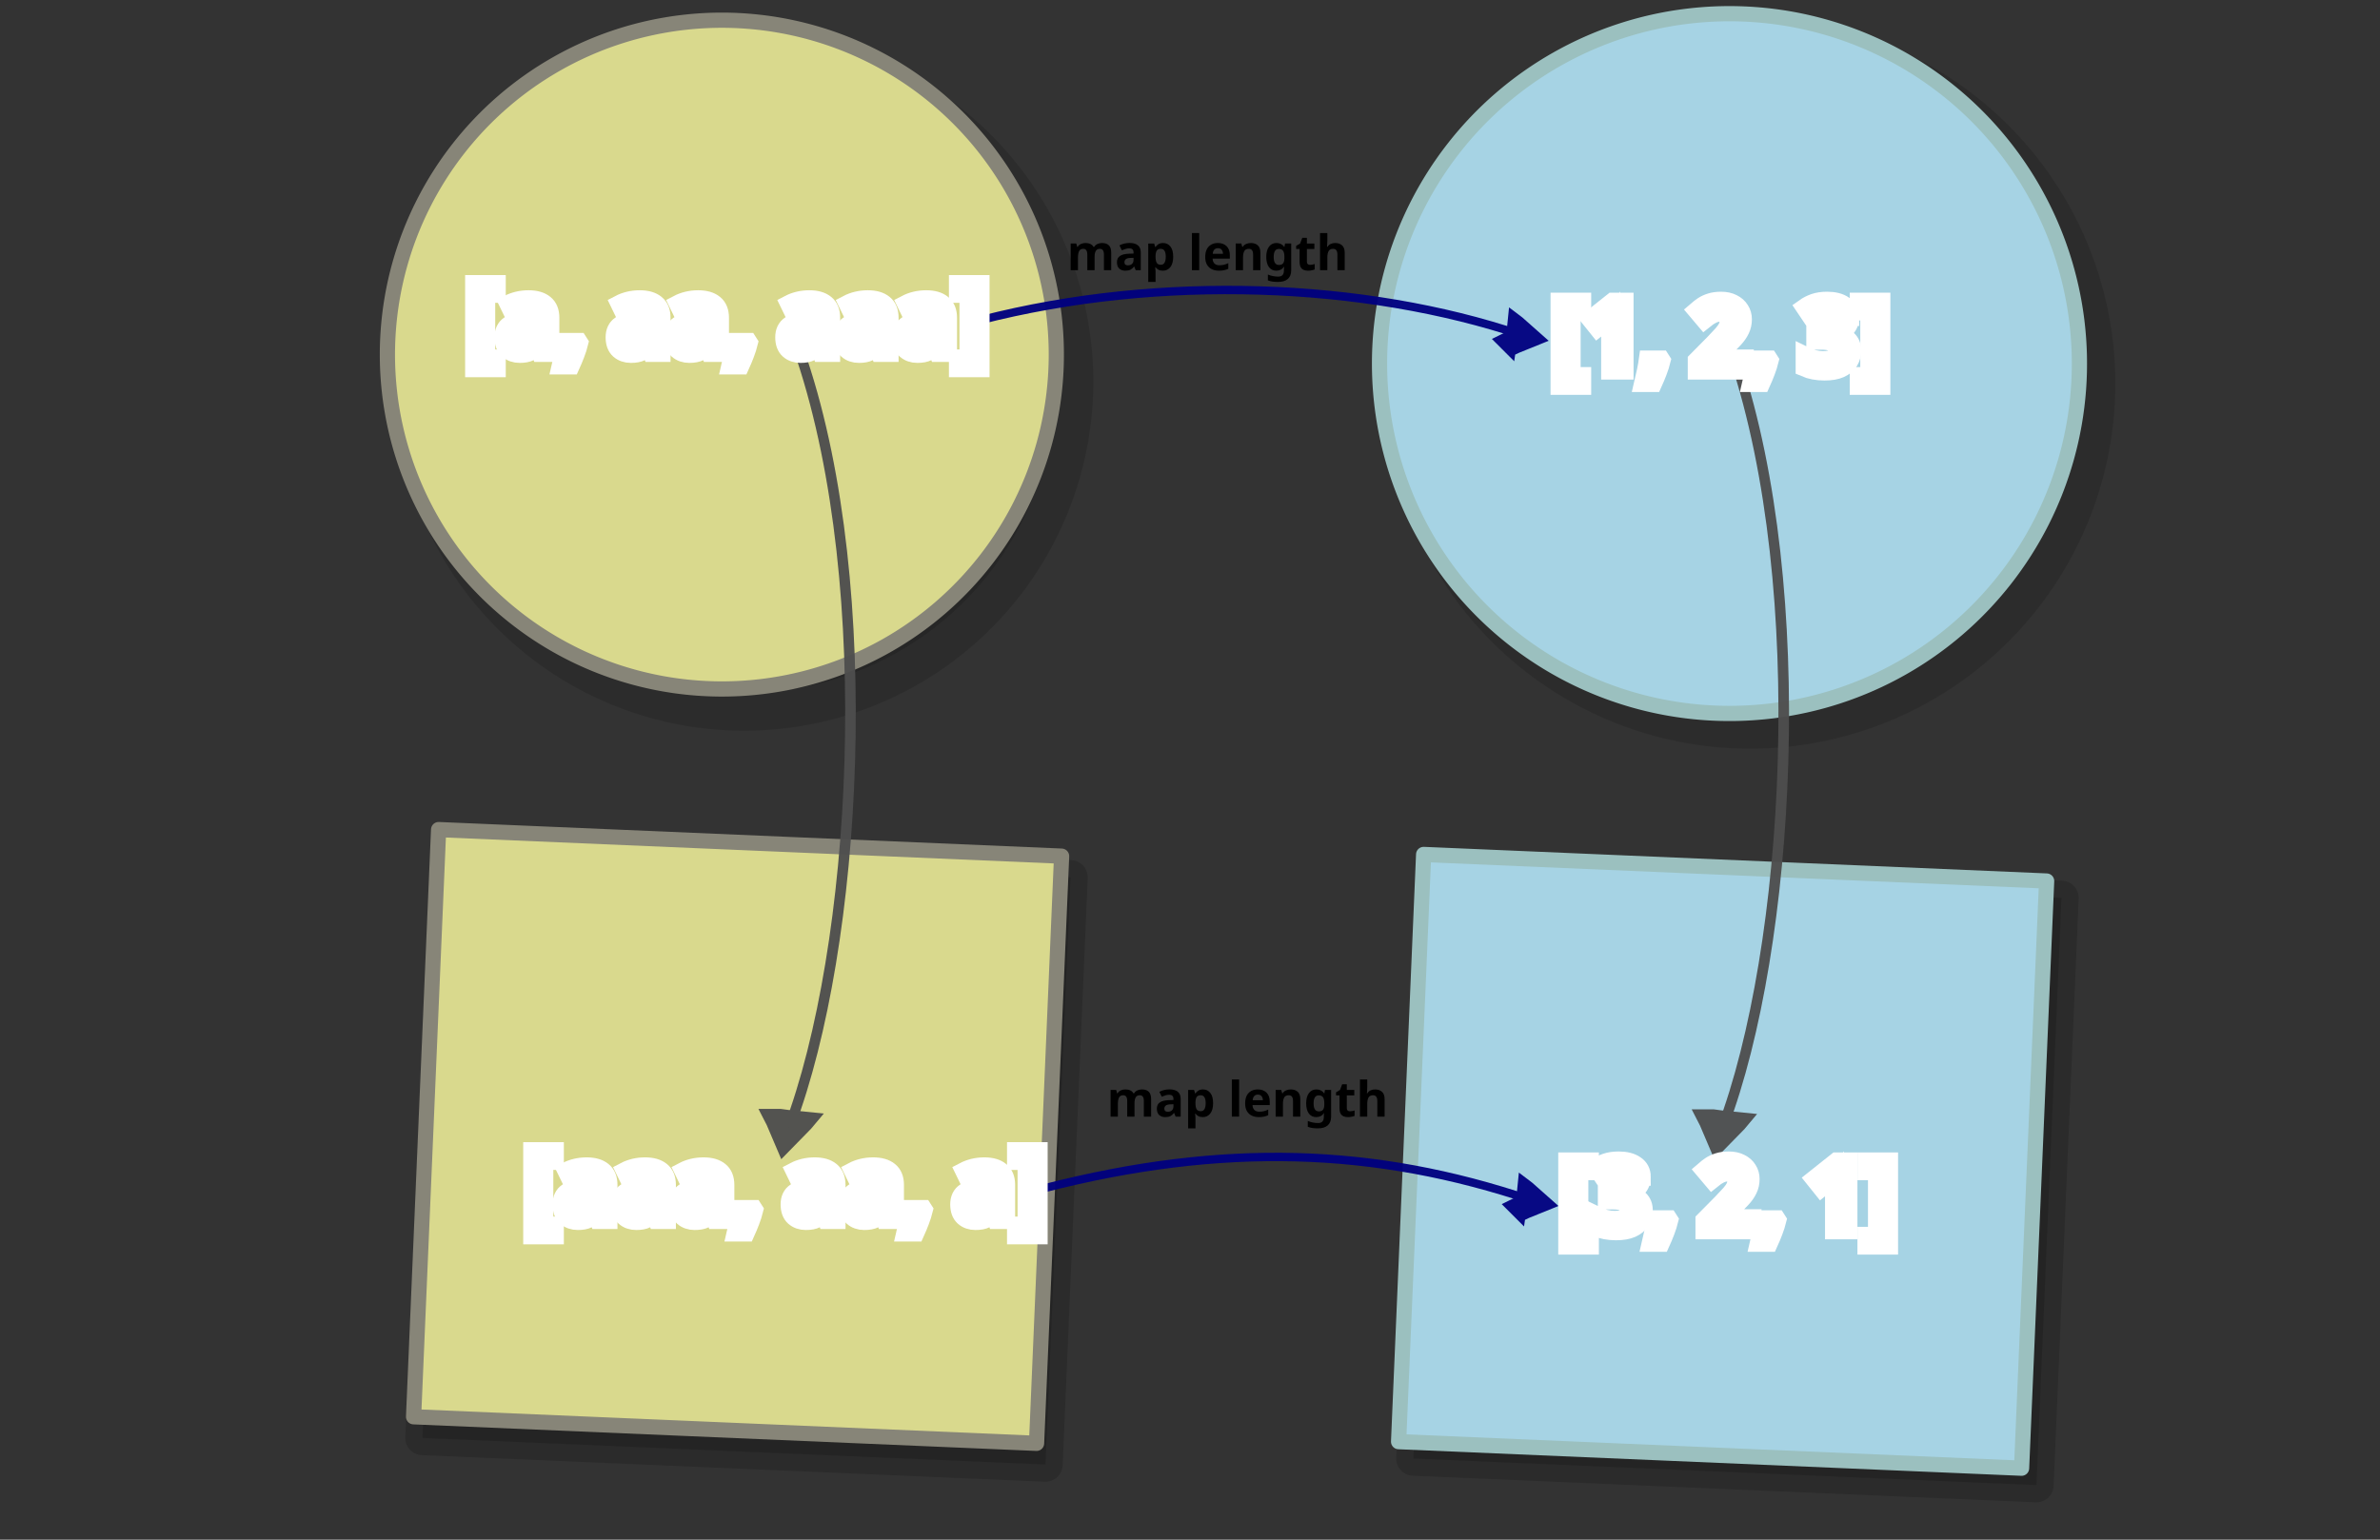 <?xml version="1.0" encoding="UTF-8" standalone="no"?>
<svg
   viewBox="0 0 1632 1056"
   version="1.1"
   id="svg15613"
   sodipodi:docname="list_reverse_internal.svg"
   inkscape:version="1.2.2 (b0a8486541, 2022-12-01)"
   width="17in"
   height="11in"
   xmlns:inkscape="http://www.inkscape.org/namespaces/inkscape"
   xmlns:sodipodi="http://sodipodi.sourceforge.net/DTD/sodipodi-0.dtd"
   xmlns="http://www.w3.org/2000/svg"
   xmlns:svg="http://www.w3.org/2000/svg"
   xmlns:rdf="http://www.w3.org/1999/02/22-rdf-syntax-ns#"
   xmlns:cc="http://creativecommons.org/ns#"
   xmlns:dc="http://purl.org/dc/elements/1.1/">
  <rect x="0" y="0" width="1632" height="1056" fill="#333333" stroke="none"/>
  <defs
     id="defs15617" />
  <sodipodi:namedview
     pagecolor="#ffffff"
     bordercolor="#666666"
     borderopacity="1"
     objecttolerance="10"
     gridtolerance="10"
     guidetolerance="10"
     inkscape:pageopacity="0"
     inkscape:pageshadow="2"
     inkscape:window-width="1080"
     inkscape:window-height="1853"
     id="namedview15615"
     showgrid="false"
     inkscape:zoom="0.25"
     inkscape:cx="778"
     inkscape:cy="1726"
     inkscape:window-x="0"
     inkscape:window-y="0"
     inkscape:window-maximized="1"
     inkscape:current-layer="layer1"
     inkscape:pagecheckerboard="0"
     showguides="false"
     units="in"
     inkscape:document-units="in"
     inkscape:showpageshadow="2"
     inkscape:deskcolor="#d1d1d1" />
  <g
     inkscape:groupmode="layer"
     id="layer1"
     inkscape:label="Layer 1"
     style="display:inline">
    <g
       id="g42748"
       transform="matrix(4.329,0,0,4.329,-528.413,203.986)" />
    <g
       id="g42748-8"
       transform="matrix(4.329,0,0,4.329,493.611,217.466)" />
    <g
       id="g42748-4"
       transform="matrix(3.677,0,0,3.677,-8.755,-174.771)" />
    <g
       id="g42748-8-6"
       transform="matrix(3.677,0,0,3.677,859.406,-163.321)" />
    <g
       id="g13812"
       transform="translate(-4.227,15.133)">
      <rect
         style="opacity:0.162;fill:#000000;fill-opacity:1;stroke:#000000;stroke-width:23.588;stroke-linecap:round;stroke-linejoin:round;stroke-dasharray:none;stroke-opacity:1"
         id="rect1814-6-6"
         width="427.577"
         height="403.094"
         x="1014.531"
         y="539.751"
         transform="rotate(2.442)" />
      <rect
         style="fill:#a6d3e4;fill-opacity:1;stroke:#9bc0bf;stroke-width:10.432;stroke-linecap:round;stroke-linejoin:round;stroke-dasharray:none;stroke-opacity:1"
         id="rect1814-2"
         width="427.577"
         height="403.094"
         x="1003.875"
         y="528.615"
         transform="rotate(2.442)" />
    </g>
    <g
       id="g13800"
       transform="translate(-7.828,6.484)">
      <rect
         style="opacity:0.162;fill:#000000;fill-opacity:1;stroke:#000000;stroke-width:23.588;stroke-linecap:round;stroke-linejoin:round;stroke-dasharray:none;stroke-opacity:1"
         id="rect1814-6"
         width="427.577"
         height="403.094"
         x="339.002"
         y="563.087"
         transform="rotate(2.442)" />
      <rect
         style="fill:#d9d98d;fill-opacity:1;stroke:#878578;stroke-width:10.432;stroke-linecap:round;stroke-linejoin:round;stroke-dasharray:none;stroke-opacity:1"
         id="rect1814"
         width="427.577"
         height="403.094"
         x="332.282"
         y="548.841"
         transform="rotate(2.442)" />
    </g>
    <g
       id="g13804">
      <path
         id="circle268-7-0-7-1"
         d="M 642.654,94.407 A 213.376,213.376 0 0 1 677.688,394.126 213.376,213.376 0 0 1 377.969,429.16 213.376,213.376 0 0 1 342.935,129.441 213.376,213.376 0 0 1 642.654,94.407 Z"
         style="opacity:0.13;stroke:#000000;stroke-width:52.043;stroke-miterlimit:10"
         inkscape:connector-curvature="0" />
      <path
         id="circle2836-7-0-6-5"
         d="M 694.659,130.369 A 229.34,229.34 0 0 1 607.827,442.865 229.34,229.34 0 0 1 295.331,356.032 229.34,229.34 0 0 1 382.164,43.537 229.34,229.34 0 0 1 694.659,130.369 Z"
         style="fill:#d9d98d;stroke:#878578;stroke-width:10.432;stroke-miterlimit:10;stroke-dasharray:none"
         inkscape:connector-curvature="0" />
    </g>
    <g
       id="g13808"
       transform="translate(0.828,11.531)">
      <path
         id="circle268-6-9-7-2"
         d="m 1337.689,76.357 a 223.261,223.261 0 0 1 36.657,313.603 223.261,223.261 0 0 1 -313.603,36.657 223.261,223.261 0 0 1 -36.657,-313.603 223.261,223.261 0 0 1 313.603,-36.657 z"
         style="opacity:0.13;stroke:#000000;stroke-width:54.454;stroke-miterlimit:10"
         inkscape:connector-curvature="0" />
      <path
         id="circle2818-6-2-7"
         d="M 1394.017,119.771 A 239.964,239.964 0 0 1 1303.162,446.743 239.964,239.964 0 0 1 976.19,355.888 239.964,239.964 0 0 1 1067.045,28.916 239.964,239.964 0 0 1 1394.017,119.771 Z"
         style="fill:#a6d3e4;fill-opacity:1;stroke:#9bc0bf;stroke-width:10.432;stroke-miterlimit:10;stroke-dasharray:none;stroke-opacity:1"
         inkscape:connector-curvature="0" />
    </g>
  </g>
  <g
     inkscape:groupmode="layer"
     id="layer3"
     inkscape:label="Layer 3"
     style="display:inline" />
  <g
     inkscape:groupmode="layer"
     id="layer2"
     inkscape:label="Layer 2"
     style="display:inline"
     transform="translate(23.031,7.68)">
    <g
       inkscape:transform-center-y="-42.767781"
       inkscape:transform-center-x="9.4002352"
       transform="matrix(0.32,-0.002,-0.025,0.761,940.686,61.067)"
       id="g1482-7-0-1-0-3-9-30-8-72"
       style="display:inline;opacity:0.954;fill:none;fill-opacity:1;stroke:#000080;stroke-width:11.105;stroke-miterlimit:10;stroke-dasharray:none;stroke-opacity:1">
      <path
         d="m 243.477,219.392 c 10.632,-2.261 21.733,-4.287 33.136,-6.197 -9.539,-3.52 -19.61,-6.898 -30.216,-10.136 -0.98,5.705 -1.192,10.18 -2.919,16.333 z"
         id="path1478-7-9-0-19-0-7-30-5-2"
         inkscape:connector-curvature="0"
         style="fill:none;fill-opacity:1;stroke:#000080;stroke-width:24.45;stroke-miterlimit:10;stroke-dasharray:none;stroke-opacity:1" />
      <path
         sodipodi:nodetypes="cc"
         d="m -894.918,195.838 c 381.871,-40.553 821.238,-31.964 1159.519,16.32"
         id="path1480-1-3-1-5-7-5-92-0-61"
         inkscape:connector-curvature="0"
         style="fill:none;fill-opacity:1;stroke:#000080;stroke-width:7.581;stroke-miterlimit:10;stroke-dasharray:none;stroke-opacity:1;paint-order:markers fill stroke" />
    </g>
    <g
       inkscape:transform-center-y="-42.767777"
       inkscape:transform-center-x="9.4002107"
       transform="matrix(0.32,-0.002,-0.025,0.761,947.423,654.477)"
       id="g1482-7-0-1-0-3-9-30-8-72-0"
       style="display:inline;opacity:0.954;fill:none;fill-opacity:1;stroke:#000080;stroke-width:11.105;stroke-miterlimit:10;stroke-dasharray:none;stroke-opacity:1">
      <path
         d="m 243.477,219.392 c 10.632,-2.261 21.733,-4.287 33.136,-6.197 -9.539,-3.52 -19.61,-6.898 -30.216,-10.136 -0.98,5.705 -1.192,10.18 -2.919,16.333 z"
         id="path1478-7-9-0-19-0-7-30-5-2-62"
         inkscape:connector-curvature="0"
         style="fill:none;fill-opacity:1;stroke:#000080;stroke-width:24.45;stroke-miterlimit:10;stroke-dasharray:none;stroke-opacity:1" />
      <path
         sodipodi:nodetypes="cc"
         d="m -780.807,198.903 c 381.871,-40.553 707.126,-35.028 1045.408,13.255"
         id="path1480-1-3-1-5-7-5-92-0-61-6"
         inkscape:connector-curvature="0"
         style="fill:none;fill-opacity:1;stroke:#000080;stroke-width:7.581;stroke-miterlimit:10;stroke-dasharray:none;stroke-opacity:1;paint-order:markers fill stroke" />
    </g>
    <g
       inkscape:transform-center-y="-10.659208"
       inkscape:transform-center-x="-52.427038"
       transform="matrix(-0.002,0.371,-0.957,-0.035,721.632,674.777)"
       id="g1482-7-0-1-0-3-9-30-8-72-5"
       style="display:inline;opacity:0.954;fill:none;fill-opacity:1;stroke:#4d4d4d;stroke-width:11.105;stroke-miterlimit:10;stroke-dasharray:none;stroke-opacity:1">
      <path
         d="m 243.477,219.392 c 10.632,-2.261 21.733,-4.287 33.136,-6.197 -9.539,-3.52 -19.61,-6.898 -30.216,-10.136 -0.98,5.705 -1.192,10.18 -2.919,16.333 z"
         id="path1478-7-9-0-19-0-7-30-5-2-6"
         inkscape:connector-curvature="0"
         style="fill:none;fill-opacity:1;stroke:#4d4d4d;stroke-width:24.45;stroke-miterlimit:10;stroke-dasharray:none;stroke-opacity:1" />
      <path
         sodipodi:nodetypes="cc"
         d="m -1155.408,205.857 c 418.678,-55.437 1081.727,-41.983 1420.009,6.301"
         id="path1480-1-3-1-5-7-5-92-0-61-3"
         inkscape:connector-curvature="0"
         style="fill:none;fill-opacity:1;stroke:#4d4d4d;stroke-width:7.581;stroke-miterlimit:10;stroke-dasharray:none;stroke-opacity:1;paint-order:markers fill stroke" />
    </g>
    <g
       inkscape:transform-center-y="-10.659204"
       inkscape:transform-center-x="-52.42704"
       transform="matrix(-0.002,0.371,-0.957,-0.035,1361.579,675.098)"
       id="g1482-7-0-1-0-3-9-30-8-72-5-9"
       style="display:inline;opacity:0.954;fill:none;fill-opacity:1;stroke:#4d4d4d;stroke-width:11.105;stroke-miterlimit:10;stroke-dasharray:none;stroke-opacity:1">
      <path
         d="m 243.477,219.392 c 10.632,-2.261 21.733,-4.287 33.136,-6.197 -9.539,-3.52 -19.61,-6.898 -30.216,-10.136 -0.98,5.705 -1.192,10.18 -2.919,16.333 z"
         id="path1478-7-9-0-19-0-7-30-5-2-6-1"
         inkscape:connector-curvature="0"
         style="fill:none;fill-opacity:1;stroke:#4d4d4d;stroke-width:24.45;stroke-miterlimit:10;stroke-dasharray:none;stroke-opacity:1" />
      <path
         sodipodi:nodetypes="cc"
         d="m -1155.408,205.857 c 418.678,-55.437 1081.727,-41.983 1420.009,6.301"
         id="path1480-1-3-1-5-7-5-92-0-61-3-2"
         inkscape:connector-curvature="0"
         style="fill:none;fill-opacity:1;stroke:#4d4d4d;stroke-width:7.581;stroke-miterlimit:10;stroke-dasharray:none;stroke-opacity:1;paint-order:markers fill stroke" />
    </g>
    <g
       aria-label="[1, 2, 3]"
       id="text6589"
       style="font-weight:bold;font-size:69.621px;line-height:1.25;font-family:Sans;-inkscape-font-specification:'Sans Bold';word-spacing:0px;stroke:#ffffff;stroke-width:12.805;stroke-dasharray:none;stroke-opacity:1;paint-order:stroke fill markers"
       transform="matrix(0.953,0,0,0.953,173.979,1075.84)">
      <path
         d="m 931.782,-859.201 h -16.431 v -60.71 h 16.431 v 7.171 h -7.589 v 46.368 h 7.589 z"
         id="path6719"
         style="stroke:#ffffff;stroke-width:12.805;stroke-dasharray:none;stroke-opacity:1;paint-order:stroke fill markers" />
      <path
         d="m 962.276,-870.201 h -10.513 v -28.754 q 0,-1.81 0.07,-4.734 0.139,-2.924 0.209,-5.152 -0.348,0.418 -1.532,1.532 -1.114,1.044 -2.089,1.88 l -5.709,4.595 -5.082,-6.336 16.013,-12.741 h 8.633 z"
         id="path6721"
         style="stroke:#ffffff;stroke-width:12.805;stroke-dasharray:none;stroke-opacity:1;paint-order:stroke fill markers" />
      <path
         d="m 988.941,-877.511 q -0.905,3.69 -2.576,8.076 -1.671,4.386 -3.411,8.215 h -7.449 q 0.975,-4.108 1.949,-8.772 0.975,-4.665 1.462,-8.285 h 9.538 z"
         id="path6723"
         style="stroke:#ffffff;stroke-width:12.805;stroke-dasharray:none;stroke-opacity:1;paint-order:stroke fill markers" />
      <path
         d="m 1048.815,-870.201 h -34.741 v -7.31 l 12.462,-12.601 q 3.76,-3.899 6.057,-6.475 2.297,-2.646 3.342,-4.734 1.044,-2.158 1.044,-4.595 0,-2.994 -1.671,-4.456 -1.601,-1.462 -4.386,-1.462 -2.854,0 -5.57,1.323 -2.715,1.323 -5.709,3.76 l -5.709,-6.753 q 2.158,-1.88 4.525,-3.481 2.437,-1.601 5.57,-2.576 3.203,-1.044 7.658,-1.044 4.873,0 8.355,1.81 3.551,1.741 5.431,4.804 1.949,2.994 1.949,6.823 0,4.108 -1.671,7.519 -1.601,3.411 -4.734,6.753 -3.063,3.342 -7.449,7.38 l -6.405,5.987 v 0.487 h 21.652 z"
         id="path6725"
         style="stroke:#ffffff;stroke-width:12.805;stroke-dasharray:none;stroke-opacity:1;paint-order:stroke fill markers" />
      <path
         d="m 1066.708,-877.511 q -0.905,3.69 -2.576,8.076 -1.671,4.386 -3.411,8.215 h -7.449 q 0.975,-4.108 1.949,-8.772 0.975,-4.665 1.462,-8.285 h 9.538 z"
         id="path6727"
         style="stroke:#ffffff;stroke-width:12.805;stroke-dasharray:none;stroke-opacity:1;paint-order:stroke fill markers" />
      <path
         d="m 1124.633,-908.771 q 0,5.152 -3.133,8.215 -3.063,3.063 -7.589,4.177 v 0.209 q 5.987,0.696 9.051,3.62 3.133,2.924 3.133,7.867 0,4.317 -2.158,7.798 -2.089,3.411 -6.544,5.43 -4.386,1.949 -11.348,1.949 -8.076,0 -14.342,-2.715 v -8.912 q 3.203,1.601 6.684,2.437 3.551,0.835 6.544,0.835 5.639,0 7.867,-1.949 2.297,-1.949 2.297,-5.5 0,-2.089 -1.044,-3.481 -1.044,-1.462 -3.69,-2.158 -2.576,-0.766 -7.241,-0.766 h -3.76 v -8.076 h 3.829 q 4.595,0 6.962,-0.835 2.437,-0.905 3.272,-2.367 0.905,-1.532 0.905,-3.481 0,-2.646 -1.671,-4.108 -1.601,-1.532 -5.431,-1.532 -3.551,0 -6.196,1.253 -2.576,1.184 -4.386,2.367 l -4.873,-7.241 q 2.924,-2.089 6.823,-3.481 3.968,-1.392 9.399,-1.392 7.658,0 12.114,3.133 4.525,3.063 4.525,8.703 z"
         id="path6729"
         style="stroke:#ffffff;stroke-width:12.805;stroke-dasharray:none;stroke-opacity:1;paint-order:stroke fill markers" />
      <path
         d="m 1130.62,-866.372 h 7.589 v -46.368 h -7.589 v -7.171 h 16.431 v 60.71 h -16.431 z"
         id="path6731"
         style="stroke:#ffffff;stroke-width:12.805;stroke-dasharray:none;stroke-opacity:1;paint-order:stroke fill markers" />
    </g>
    <g
       aria-label="[a, aa, aaa]"
       id="text6589-3"
       style="font-weight:bold;font-size:69.621px;line-height:1.25;font-family:Sans;-inkscape-font-specification:'Sans Bold';word-spacing:0px;display:inline;stroke:#ffffff;stroke-width:12.805;stroke-dasharray:none;stroke-opacity:1;paint-order:stroke fill markers"
       transform="matrix(0.953,0,0,0.953,77.731,1022.879)">
      <path
         d="m 251.771,-816.31 h -16.431 v -60.71 h 16.431 v 7.171 h -7.589 v 46.368 h 7.589 z"
         id="path6734"
         style="stroke:#ffffff;stroke-width:12.805;stroke-dasharray:none;stroke-opacity:1;paint-order:stroke fill markers" />
      <path
         d="m 274.537,-866.089 q 7.658,0 11.696,3.342 4.108,3.272 4.108,10.095 v 25.342 h -7.241 l -2.019,-5.152 h -0.278 q -2.437,3.063 -5.152,4.456 -2.715,1.392 -7.449,1.392 -5.082,0 -8.424,-2.924 -3.342,-2.994 -3.342,-9.12 0,-6.057 4.247,-8.912 4.247,-2.924 12.741,-3.203 l 6.614,-0.209 v -1.671 q 0,-2.994 -1.601,-4.386 -1.532,-1.392 -4.317,-1.392 -2.785,0 -5.43,0.835 -2.646,0.766 -5.291,1.949 l -3.411,-7.032 q 3.063,-1.601 6.753,-2.506 3.76,-0.905 7.798,-0.905 z m 1.462,21.304 q -5.013,0.139 -6.962,1.81 -1.949,1.671 -1.949,4.386 0,2.367 1.392,3.411 1.392,0.975 3.62,0.975 3.342,0 5.639,-1.949 2.297,-2.019 2.297,-5.639 v -3.133 z"
         id="path6736"
         style="stroke:#ffffff;stroke-width:12.805;stroke-dasharray:none;stroke-opacity:1;paint-order:stroke fill markers" />
      <path
         d="m 311.158,-834.621 q -0.905,3.69 -2.576,8.076 -1.671,4.386 -3.411,8.215 h -7.449 q 0.975,-4.108 1.949,-8.772 0.975,-4.665 1.462,-8.285 h 9.538 z"
         id="path6738"
         style="stroke:#ffffff;stroke-width:12.805;stroke-dasharray:none;stroke-opacity:1;paint-order:stroke fill markers" />
      <path
         d="m 354.532,-866.089 q 7.658,0 11.696,3.342 4.108,3.272 4.108,10.095 v 25.342 h -7.241 l -2.019,-5.152 h -0.278 q -2.437,3.063 -5.152,4.456 -2.715,1.392 -7.449,1.392 -5.082,0 -8.424,-2.924 -3.342,-2.994 -3.342,-9.12 0,-6.057 4.247,-8.912 4.247,-2.924 12.741,-3.203 l 6.614,-0.209 v -1.671 q 0,-2.994 -1.601,-4.386 -1.532,-1.392 -4.317,-1.392 -2.785,0 -5.43,0.835 -2.646,0.766 -5.291,1.949 l -3.411,-7.032 q 3.063,-1.601 6.753,-2.506 3.76,-0.905 7.798,-0.905 z m 1.462,21.304 q -5.013,0.139 -6.962,1.81 -1.949,1.671 -1.949,4.386 0,2.367 1.392,3.411 1.392,0.975 3.62,0.975 3.342,0 5.639,-1.949 2.298,-2.019 2.298,-5.639 v -3.133 z"
         id="path6740"
         style="stroke:#ffffff;stroke-width:12.805;stroke-dasharray:none;stroke-opacity:1;paint-order:stroke fill markers" />
      <path
         d="m 396.583,-866.089 q 7.658,0 11.696,3.342 4.108,3.272 4.108,10.095 v 25.342 h -7.241 l -2.019,-5.152 h -0.278 q -2.437,3.063 -5.152,4.456 -2.715,1.392 -7.449,1.392 -5.082,0 -8.424,-2.924 -3.342,-2.994 -3.342,-9.12 0,-6.057 4.247,-8.912 4.247,-2.924 12.741,-3.203 l 6.614,-0.209 v -1.671 q 0,-2.994 -1.601,-4.386 -1.532,-1.392 -4.317,-1.392 -2.785,0 -5.43,0.835 -2.646,0.766 -5.291,1.949 l -3.411,-7.032 q 3.063,-1.601 6.753,-2.506 3.76,-0.905 7.798,-0.905 z m 1.462,21.304 q -5.013,0.139 -6.962,1.81 -1.949,1.671 -1.949,4.386 0,2.367 1.392,3.411 1.392,0.975 3.62,0.975 3.342,0 5.639,-1.949 2.298,-2.019 2.298,-5.639 v -3.133 z"
         id="path6742"
         style="stroke:#ffffff;stroke-width:12.805;stroke-dasharray:none;stroke-opacity:1;paint-order:stroke fill markers" />
      <path
         d="m 433.204,-834.621 q -0.905,3.69 -2.576,8.076 -1.671,4.386 -3.411,8.215 H 419.767 q 0.975,-4.108 1.949,-8.772 0.975,-4.665 1.462,-8.285 h 9.538 z"
         id="path6744"
         style="stroke:#ffffff;stroke-width:12.805;stroke-dasharray:none;stroke-opacity:1;paint-order:stroke fill markers" />
      <path
         d="m 476.578,-866.089 q 7.658,0 11.696,3.342 4.108,3.272 4.108,10.095 v 25.342 h -7.241 l -2.019,-5.152 h -0.278 q -2.437,3.063 -5.152,4.456 -2.715,1.392 -7.449,1.392 -5.082,0 -8.424,-2.924 -3.342,-2.994 -3.342,-9.12 0,-6.057 4.247,-8.912 4.247,-2.924 12.741,-3.203 l 6.614,-0.209 v -1.671 q 0,-2.994 -1.601,-4.386 -1.532,-1.392 -4.317,-1.392 -2.785,0 -5.43,0.835 -2.646,0.766 -5.291,1.949 l -3.411,-7.032 q 3.063,-1.601 6.753,-2.506 3.76,-0.905 7.798,-0.905 z m 1.462,21.304 q -5.013,0.139 -6.962,1.81 -1.949,1.671 -1.949,4.386 0,2.367 1.392,3.411 1.392,0.975 3.62,0.975 3.342,0 5.639,-1.949 2.297,-2.019 2.297,-5.639 v -3.133 z"
         id="path6746"
         style="stroke:#ffffff;stroke-width:12.805;stroke-dasharray:none;stroke-opacity:1;paint-order:stroke fill markers" />
      <path
         d="m 518.629,-866.089 q 7.658,0 11.696,3.342 4.108,3.272 4.108,10.095 v 25.342 h -7.241 l -2.019,-5.152 h -0.278 q -2.437,3.063 -5.152,4.456 -2.715,1.392 -7.449,1.392 -5.082,0 -8.424,-2.924 -3.342,-2.994 -3.342,-9.12 0,-6.057 4.247,-8.912 4.247,-2.924 12.741,-3.203 l 6.614,-0.209 v -1.671 q 0,-2.994 -1.601,-4.386 -1.532,-1.392 -4.317,-1.392 -2.785,0 -5.43,0.835 -2.646,0.766 -5.291,1.949 l -3.411,-7.032 q 3.063,-1.601 6.753,-2.506 3.76,-0.905 7.798,-0.905 z m 1.462,21.304 q -5.013,0.139 -6.962,1.81 -1.949,1.671 -1.949,4.386 0,2.367 1.392,3.411 1.392,0.975 3.62,0.975 3.342,0 5.639,-1.949 2.297,-2.019 2.297,-5.639 v -3.133 z"
         id="path6748"
         style="stroke:#ffffff;stroke-width:12.805;stroke-dasharray:none;stroke-opacity:1;paint-order:stroke fill markers" />
      <path
         d="m 560.681,-866.089 q 7.658,0 11.696,3.342 4.108,3.272 4.108,10.095 v 25.342 h -7.241 l -2.019,-5.152 h -0.278 q -2.437,3.063 -5.152,4.456 -2.715,1.392 -7.449,1.392 -5.082,0 -8.424,-2.924 -3.342,-2.994 -3.342,-9.12 0,-6.057 4.247,-8.912 4.247,-2.924 12.741,-3.203 l 6.614,-0.209 v -1.671 q 0,-2.994 -1.601,-4.386 -1.532,-1.392 -4.317,-1.392 -2.785,0 -5.43,0.835 -2.646,0.766 -5.291,1.949 l -3.411,-7.032 q 3.063,-1.601 6.753,-2.506 3.76,-0.905 7.798,-0.905 z m 1.462,21.304 q -5.013,0.139 -6.962,1.81 -1.949,1.671 -1.949,4.386 0,2.367 1.392,3.411 1.392,0.975 3.62,0.975 3.342,0 5.639,-1.949 2.297,-2.019 2.297,-5.639 v -3.133 z"
         id="path6750"
         style="stroke:#ffffff;stroke-width:12.805;stroke-dasharray:none;stroke-opacity:1;paint-order:stroke fill markers" />
      <path
         d="m 583.447,-823.481 h 7.589 v -46.368 h -7.589 v -7.171 h 16.431 v 60.71 h -16.431 z"
         id="path6752"
         style="stroke:#ffffff;stroke-width:12.805;stroke-dasharray:none;stroke-opacity:1;paint-order:stroke fill markers" />
    </g>
    <g
       aria-label="map length"
       id="text11412-6"
       style="font-weight:bold;font-size:64px;line-height:1.25;font-family:Sans;-inkscape-font-specification:'Sans Bold';text-align:end;word-spacing:0px;text-anchor:end;display:inline"
       transform="matrix(0.524,0,0,0.524,362.054,383.678)">
      <path
         d="m 707.24,-428.79 q 5.952,0 8.96,3.072 3.072,3.008 3.072,9.728 v 22.784 h -9.536 v -20.416 q 0,-7.552 -5.248,-7.552 -3.776,0 -5.376,2.688 -1.6,2.688 -1.6,7.744 v 17.536 h -9.536 v -20.416 q 0,-7.552 -5.248,-7.552 -3.968,0 -5.504,3.008 -1.472,2.944 -1.472,8.512 v 16.448 h -9.536 v -34.944 h 7.296 l 1.28,4.48 h 0.512 q 1.6,-2.688 4.352,-3.904 2.816,-1.216 5.824,-1.216 3.84,0 6.528,1.28 2.688,1.216 4.096,3.84 h 0.832 q 1.6,-2.688 4.416,-3.904 2.88,-1.216 5.888,-1.216 z"
         id="path11460" />
      <path
         d="m 743.401,-428.854 q 7.04,0 10.752,3.072 3.776,3.008 3.776,9.28 v 23.296 h -6.656 l -1.856,-4.736 h -0.256 q -2.24,2.816 -4.736,4.096 -2.496,1.28 -6.848,1.28 -4.672,0 -7.744,-2.688 -3.072,-2.752 -3.072,-8.384 0,-5.568 3.904,-8.192 3.904,-2.688 11.712,-2.944 l 6.08,-0.192 v -1.536 q 0,-2.752 -1.472,-4.032 -1.408,-1.28 -3.968,-1.28 -2.56,0 -4.992,0.768 -2.432,0.704 -4.864,1.792 l -3.136,-6.464 q 2.816,-1.472 6.208,-2.304 3.456,-0.832 7.168,-0.832 z m 1.344,19.584 q -4.608,0.128 -6.4,1.664 -1.792,1.536 -1.792,4.032 0,2.176 1.28,3.136 1.28,0.896 3.328,0.896 3.072,0 5.184,-1.792 2.112,-1.856 2.112,-5.184 v -2.88 z"
         id="path11462" />
      <path
         d="m 787.177,-428.79 q 5.888,0 9.536,4.608 3.648,4.544 3.648,13.44 0,8.896 -3.776,13.568 -3.776,4.608 -9.664,4.608 -3.776,0 -6.016,-1.344 -2.24,-1.408 -3.648,-3.136 h -0.512 q 0.512,2.688 0.512,5.12 v 14.08 h -9.536 v -50.304 h 7.744 l 1.344,4.544 h 0.448 q 1.408,-2.112 3.776,-3.648 2.368,-1.536 6.144,-1.536 z m -3.072,7.616 q -3.712,0 -5.248,2.304 -1.472,2.304 -1.6,7.04 v 1.024 q 0,5.056 1.472,7.808 1.536,2.688 5.504,2.688 3.264,0 4.8,-2.688 1.6,-2.752 1.6,-7.872 0,-10.304 -6.528,-10.304 z"
         id="path11464" />
      <path
         d="m 834.408,-393.206 h -9.536 v -48.64 h 9.536 z"
         id="path11466" />
      <path
         d="m 858.793,-428.79 q 7.232,0 11.456,4.16 4.224,4.096 4.224,11.712 v 4.608 h -22.528 q 0.128,4.032 2.368,6.336 2.304,2.304 6.336,2.304 3.392,0 6.144,-0.64 2.752,-0.704 5.696,-2.112 v 7.36 q -2.56,1.28 -5.44,1.856 -2.816,0.64 -6.848,0.64 -5.248,0 -9.28,-1.92 -4.032,-1.984 -6.336,-5.952 -2.304,-3.968 -2.304,-9.984 0,-6.144 2.048,-10.176 2.112,-4.096 5.824,-6.144 3.712,-2.048 8.64,-2.048 z m 0.064,6.784 q -2.752,0 -4.608,1.792 -1.792,1.792 -2.112,5.568 h 13.376 q -0.064,-3.2 -1.664,-5.248 -1.6,-2.112 -4.992,-2.112 z"
         id="path11468" />
      <path
         d="m 902.056,-428.79 q 5.632,0 9.024,3.072 3.392,3.008 3.392,9.728 v 22.784 h -9.536 v -20.416 q 0,-3.776 -1.344,-5.632 -1.344,-1.92 -4.288,-1.92 -4.352,0 -5.952,3.008 -1.6,2.944 -1.6,8.512 v 16.448 h -9.536 v -34.944 h 7.296 l 1.28,4.48 h 0.512 q 1.664,-2.688 4.544,-3.904 2.944,-1.216 6.208,-1.216 z"
         id="path11470" />
      <path
         d="m 935.592,-428.79 q 6.464,0 10.112,5.12 h 0.256 l 0.768,-4.48 h 8.064 v 35.008 q 0,7.488 -4.416,11.392 -4.416,3.904 -13.056,3.904 -3.712,0 -6.912,-0.448 -3.136,-0.448 -6.144,-1.6 v -7.616 q 6.464,2.688 13.632,2.688 7.36,0 7.36,-7.936 v -0.704 q 0,-1.088 0.064,-2.24 0.128,-1.152 0.192,-2.048 h -0.256 q -1.792,2.752 -4.288,3.968 -2.496,1.216 -5.632,1.216 -6.208,0 -9.728,-4.736 -3.456,-4.8 -3.456,-13.312 0,-8.576 3.584,-13.376 3.584,-4.8 9.856,-4.8 z m 3.008,7.744 q -6.72,0 -6.72,10.56 0,10.432 6.848,10.432 3.648,0 5.376,-2.048 1.792,-2.112 1.792,-7.296 v -1.152 q 0,-5.632 -1.728,-8.064 -1.728,-2.432 -5.568,-2.432 z"
         id="path11472" />
      <path
         d="m 979.496,-400.182 q 1.6,0 3.072,-0.32 1.472,-0.32 2.944,-0.768 v 7.104 q -1.536,0.64 -3.84,1.088 -2.24,0.512 -4.928,0.512 -3.136,0 -5.632,-1.024 -2.432,-1.024 -3.904,-3.52 -1.408,-2.56 -1.408,-7.04 v -16.832 h -4.544 v -4.032 l 5.248,-3.2 2.752,-7.36 h 6.08 v 7.424 h 9.792 v 7.168 h -9.792 v 16.832 q 0,1.984 1.152,3.008 1.152,0.96 3.008,0.96 z"
         id="path11474" />
      <path
         d="m 1002.088,-431.926 q 0,2.56 -0.192,4.928 -0.128,2.368 -0.256,3.328 h 0.512 q 1.664,-2.688 4.288,-3.904 2.624,-1.216 5.824,-1.216 5.696,0 9.088,3.072 3.456,3.008 3.456,9.728 v 22.784 h -9.536 v -20.416 q 0,-7.552 -5.632,-7.552 -4.288,0 -5.952,3.008 -1.6,2.944 -1.6,8.512 v 16.448 h -9.536 v -48.64 h 9.536 z"
         id="path11476" />
    </g>
    <g
       aria-label="map length"
       id="text11412-6-1"
       style="font-weight:bold;font-size:64px;line-height:1.25;font-family:Sans;-inkscape-font-specification:'Sans Bold';text-align:end;word-spacing:0px;text-anchor:end;display:inline"
       transform="matrix(0.524,0,0,0.524,389.421,964.21)">
      <path
         d="m 707.24,-428.79 q 5.952,0 8.96,3.072 3.072,3.008 3.072,9.728 v 22.784 h -9.536 v -20.416 q 0,-7.552 -5.248,-7.552 -3.776,0 -5.376,2.688 -1.6,2.688 -1.6,7.744 v 17.536 h -9.536 v -20.416 q 0,-7.552 -5.248,-7.552 -3.968,0 -5.504,3.008 -1.472,2.944 -1.472,8.512 v 16.448 h -9.536 v -34.944 h 7.296 l 1.28,4.48 h 0.512 q 1.6,-2.688 4.352,-3.904 2.816,-1.216 5.824,-1.216 3.84,0 6.528,1.28 2.688,1.216 4.096,3.84 h 0.832 q 1.6,-2.688 4.416,-3.904 2.88,-1.216 5.888,-1.216 z"
         id="path11460-8" />
      <path
         d="m 743.401,-428.854 q 7.04,0 10.752,3.072 3.776,3.008 3.776,9.28 v 23.296 h -6.656 l -1.856,-4.736 h -0.256 q -2.24,2.816 -4.736,4.096 -2.496,1.28 -6.848,1.28 -4.672,0 -7.744,-2.688 -3.072,-2.752 -3.072,-8.384 0,-5.568 3.904,-8.192 3.904,-2.688 11.712,-2.944 l 6.08,-0.192 v -1.536 q 0,-2.752 -1.472,-4.032 -1.408,-1.28 -3.968,-1.28 -2.56,0 -4.992,0.768 -2.432,0.704 -4.864,1.792 l -3.136,-6.464 q 2.816,-1.472 6.208,-2.304 3.456,-0.832 7.168,-0.832 z m 1.344,19.584 q -4.608,0.128 -6.4,1.664 -1.792,1.536 -1.792,4.032 0,2.176 1.28,3.136 1.28,0.896 3.328,0.896 3.072,0 5.184,-1.792 2.112,-1.856 2.112,-5.184 v -2.88 z"
         id="path11462-7" />
      <path
         d="m 787.177,-428.79 q 5.888,0 9.536,4.608 3.648,4.544 3.648,13.44 0,8.896 -3.776,13.568 -3.776,4.608 -9.664,4.608 -3.776,0 -6.016,-1.344 -2.24,-1.408 -3.648,-3.136 h -0.512 q 0.512,2.688 0.512,5.12 v 14.08 h -9.536 v -50.304 h 7.744 l 1.344,4.544 h 0.448 q 1.408,-2.112 3.776,-3.648 2.368,-1.536 6.144,-1.536 z m -3.072,7.616 q -3.712,0 -5.248,2.304 -1.472,2.304 -1.6,7.04 v 1.024 q 0,5.056 1.472,7.808 1.536,2.688 5.504,2.688 3.264,0 4.8,-2.688 1.6,-2.752 1.6,-7.872 0,-10.304 -6.528,-10.304 z"
         id="path11464-9" />
      <path
         d="m 834.408,-393.206 h -9.536 v -48.64 h 9.536 z"
         id="path11466-2" />
      <path
         d="m 858.793,-428.79 q 7.232,0 11.456,4.16 4.224,4.096 4.224,11.712 v 4.608 h -22.528 q 0.128,4.032 2.368,6.336 2.304,2.304 6.336,2.304 3.392,0 6.144,-0.64 2.752,-0.704 5.696,-2.112 v 7.36 q -2.56,1.28 -5.44,1.856 -2.816,0.64 -6.848,0.64 -5.248,0 -9.28,-1.92 -4.032,-1.984 -6.336,-5.952 -2.304,-3.968 -2.304,-9.984 0,-6.144 2.048,-10.176 2.112,-4.096 5.824,-6.144 3.712,-2.048 8.64,-2.048 z m 0.064,6.784 q -2.752,0 -4.608,1.792 -1.792,1.792 -2.112,5.568 h 13.376 q -0.064,-3.2 -1.664,-5.248 -1.6,-2.112 -4.992,-2.112 z"
         id="path11468-0" />
      <path
         d="m 902.056,-428.79 q 5.632,0 9.024,3.072 3.392,3.008 3.392,9.728 v 22.784 h -9.536 v -20.416 q 0,-3.776 -1.344,-5.632 -1.344,-1.92 -4.288,-1.92 -4.352,0 -5.952,3.008 -1.6,2.944 -1.6,8.512 v 16.448 h -9.536 v -34.944 h 7.296 l 1.28,4.48 h 0.512 q 1.664,-2.688 4.544,-3.904 2.944,-1.216 6.208,-1.216 z"
         id="path11470-2" />
      <path
         d="m 935.592,-428.79 q 6.464,0 10.112,5.12 h 0.256 l 0.768,-4.48 h 8.064 v 35.008 q 0,7.488 -4.416,11.392 -4.416,3.904 -13.056,3.904 -3.712,0 -6.912,-0.448 -3.136,-0.448 -6.144,-1.6 v -7.616 q 6.464,2.688 13.632,2.688 7.36,0 7.36,-7.936 v -0.704 q 0,-1.088 0.064,-2.24 0.128,-1.152 0.192,-2.048 h -0.256 q -1.792,2.752 -4.288,3.968 -2.496,1.216 -5.632,1.216 -6.208,0 -9.728,-4.736 -3.456,-4.8 -3.456,-13.312 0,-8.576 3.584,-13.376 3.584,-4.8 9.856,-4.8 z m 3.008,7.744 q -6.72,0 -6.72,10.56 0,10.432 6.848,10.432 3.648,0 5.376,-2.048 1.792,-2.112 1.792,-7.296 v -1.152 q 0,-5.632 -1.728,-8.064 -1.728,-2.432 -5.568,-2.432 z"
         id="path11472-3" />
      <path
         d="m 979.496,-400.182 q 1.6,0 3.072,-0.32 1.472,-0.32 2.944,-0.768 v 7.104 q -1.536,0.64 -3.84,1.088 -2.24,0.512 -4.928,0.512 -3.136,0 -5.632,-1.024 -2.432,-1.024 -3.904,-3.52 -1.408,-2.56 -1.408,-7.04 v -16.832 h -4.544 v -4.032 l 5.248,-3.2 2.752,-7.36 h 6.08 v 7.424 h 9.792 v 7.168 h -9.792 v 16.832 q 0,1.984 1.152,3.008 1.152,0.96 3.008,0.96 z"
         id="path11474-7" />
      <path
         d="m 1002.088,-431.926 q 0,2.56 -0.192,4.928 -0.128,2.368 -0.256,3.328 h 0.512 q 1.664,-2.688 4.288,-3.904 2.624,-1.216 5.824,-1.216 5.696,0 9.088,3.072 3.456,3.008 3.456,9.728 v 22.784 h -9.536 v -20.416 q 0,-7.552 -5.632,-7.552 -4.288,0 -5.952,3.008 -1.6,2.944 -1.6,8.512 v 16.448 h -9.536 v -48.64 h 9.536 z"
         id="path11476-5" />
    </g>
    <g
       aria-label="[3, 2, 1]"
       id="text6589-7"
       style="font-weight:bold;font-size:69.621px;line-height:1.25;font-family:Sans;-inkscape-font-specification:'Sans Bold';word-spacing:0px;display:inline;stroke:#ffffff;stroke-width:12.805;stroke-dasharray:none;stroke-opacity:1;paint-order:stroke fill markers"
       transform="matrix(0.953,0,0,0.953,299.734,1136.827)">
      <path
         d="m 805.367,-304.439 h -16.431 v -60.71 h 16.431 v 7.171 h -7.589 v 46.368 h 7.589 z"
         id="path6755"
         style="stroke:#ffffff;stroke-width:12.805;stroke-dasharray:none;stroke-opacity:1;paint-order:stroke fill markers" />
      <path
         d="m 842.684,-354.009 q 0,5.152 -3.133,8.215 -3.063,3.063 -7.589,4.177 v 0.209 q 5.987,0.696 9.051,3.62 3.133,2.924 3.133,7.867 0,4.317 -2.158,7.798 -2.089,3.411 -6.544,5.43 -4.386,1.949 -11.348,1.949 -8.076,0 -14.342,-2.715 v -8.912 q 3.203,1.601 6.684,2.437 3.551,0.835 6.544,0.835 5.639,0 7.867,-1.949 2.298,-1.949 2.298,-5.5 0,-2.089 -1.044,-3.481 -1.044,-1.462 -3.69,-2.158 -2.576,-0.766 -7.241,-0.766 h -3.76 v -8.076 h 3.829 q 4.595,0 6.962,-0.835 2.437,-0.905 3.272,-2.367 0.905,-1.532 0.905,-3.481 0,-2.646 -1.671,-4.108 -1.601,-1.532 -5.43,-1.532 -3.551,0 -6.196,1.253 -2.576,1.184 -4.386,2.367 l -4.873,-7.241 q 2.924,-2.089 6.823,-3.481 3.968,-1.392 9.399,-1.392 7.658,0 12.114,3.133 4.525,3.063 4.525,8.703 z"
         id="path6757"
         style="stroke:#ffffff;stroke-width:12.805;stroke-dasharray:none;stroke-opacity:1;paint-order:stroke fill markers" />
      <path
         d="m 862.526,-322.749 q -0.905,3.69 -2.576,8.076 -1.671,4.386 -3.411,8.215 h -7.449 q 0.975,-4.108 1.949,-8.772 0.975,-4.665 1.462,-8.285 h 9.538 z"
         id="path6759"
         style="stroke:#ffffff;stroke-width:12.805;stroke-dasharray:none;stroke-opacity:1;paint-order:stroke fill markers" />
      <path
         d="m 922.401,-315.439 h -34.741 v -7.31 l 12.462,-12.601 q 3.76,-3.899 6.057,-6.475 2.298,-2.646 3.342,-4.734 1.044,-2.158 1.044,-4.595 0,-2.994 -1.671,-4.456 -1.601,-1.462 -4.386,-1.462 -2.854,0 -5.57,1.323 -2.715,1.323 -5.709,3.76 l -5.709,-6.753 q 2.158,-1.88 4.525,-3.481 2.437,-1.601 5.57,-2.576 3.203,-1.044 7.658,-1.044 4.873,0 8.355,1.81 3.551,1.741 5.43,4.804 1.949,2.994 1.949,6.823 0,4.108 -1.671,7.519 -1.601,3.411 -4.734,6.753 -3.063,3.342 -7.449,7.38 l -6.405,5.987 v 0.487 h 21.652 z"
         id="path6761"
         style="stroke:#ffffff;stroke-width:12.805;stroke-dasharray:none;stroke-opacity:1;paint-order:stroke fill markers" />
      <path
         d="m 940.293,-322.749 q -0.905,3.69 -2.576,8.076 -1.671,4.386 -3.411,8.215 h -7.449 q 0.975,-4.108 1.949,-8.772 0.975,-4.665 1.462,-8.285 h 9.538 z"
         id="path6763"
         style="stroke:#ffffff;stroke-width:12.805;stroke-dasharray:none;stroke-opacity:1;paint-order:stroke fill markers" />
      <path
         d="m 991.396,-315.439 h -10.513 v -28.754 q 0,-1.81 0.07,-4.734 0.139,-2.924 0.209,-5.152 -0.348,0.418 -1.532,1.532 -1.114,1.044 -2.089,1.88 l -5.709,4.595 -5.082,-6.336 16.013,-12.741 h 8.633 z"
         id="path6765"
         style="stroke:#ffffff;stroke-width:12.805;stroke-dasharray:none;stroke-opacity:1;paint-order:stroke fill markers" />
      <path
         d="m 1004.206,-311.61 h 7.589 v -46.368 h -7.589 v -7.171 h 16.431 v 60.71 h -16.431 z"
         id="path6767"
         style="stroke:#ffffff;stroke-width:12.805;stroke-dasharray:none;stroke-opacity:1;paint-order:stroke fill markers" />
    </g>
    <g
       aria-label="[aaa, aa, a]"
       id="text6589-3-3"
       style="font-weight:bold;font-size:69.621px;line-height:1.25;font-family:Sans;-inkscape-font-specification:'Sans Bold';word-spacing:0px;display:inline;stroke:#ffffff;stroke-width:12.805;stroke-dasharray:none;stroke-opacity:1;paint-order:stroke fill markers"
       transform="matrix(0.953,0,0,0.953,113.061,1217.327)">
      <path
         d="m 256.505,-396.298 h -16.431 v -60.71 h 16.431 v 7.171 h -7.589 v 46.368 h 7.589 z"
         id="path6770"
         style="stroke:#ffffff;stroke-width:12.805;stroke-dasharray:none;stroke-opacity:1;paint-order:stroke fill markers" />
      <path
         d="m 279.271,-446.078 q 7.658,0 11.696,3.342 4.108,3.272 4.108,10.095 v 25.342 h -7.241 l -2.019,-5.152 h -0.278 q -2.437,3.063 -5.152,4.456 -2.715,1.392 -7.449,1.392 -5.082,0 -8.424,-2.924 -3.342,-2.994 -3.342,-9.12 0,-6.057 4.247,-8.912 4.247,-2.924 12.741,-3.203 l 6.614,-0.209 v -1.671 q 0,-2.994 -1.601,-4.386 -1.532,-1.392 -4.317,-1.392 -2.785,0 -5.43,0.835 -2.646,0.766 -5.291,1.949 l -3.411,-7.032 q 3.063,-1.601 6.753,-2.506 3.76,-0.905 7.798,-0.905 z m 1.462,21.304 q -5.013,0.139 -6.962,1.81 -1.949,1.671 -1.949,4.386 0,2.367 1.392,3.411 1.392,0.975 3.62,0.975 3.342,0 5.639,-1.949 2.297,-2.019 2.297,-5.639 v -3.133 z"
         id="path6772"
         style="stroke:#ffffff;stroke-width:12.805;stroke-dasharray:none;stroke-opacity:1;paint-order:stroke fill markers" />
      <path
         d="m 321.322,-446.078 q 7.658,0 11.696,3.342 4.108,3.272 4.108,10.095 v 25.342 h -7.241 l -2.019,-5.152 h -0.278 q -2.437,3.063 -5.152,4.456 -2.715,1.392 -7.449,1.392 -5.082,0 -8.424,-2.924 -3.342,-2.994 -3.342,-9.12 0,-6.057 4.247,-8.912 4.247,-2.924 12.741,-3.203 l 6.614,-0.209 v -1.671 q 0,-2.994 -1.601,-4.386 -1.532,-1.392 -4.317,-1.392 -2.785,0 -5.43,0.835 -2.646,0.766 -5.291,1.949 l -3.411,-7.032 q 3.063,-1.601 6.753,-2.506 3.76,-0.905 7.798,-0.905 z m 1.462,21.304 q -5.013,0.139 -6.962,1.81 -1.949,1.671 -1.949,4.386 0,2.367 1.392,3.411 1.392,0.975 3.62,0.975 3.342,0 5.639,-1.949 2.297,-2.019 2.297,-5.639 v -3.133 z"
         id="path6774"
         style="stroke:#ffffff;stroke-width:12.805;stroke-dasharray:none;stroke-opacity:1;paint-order:stroke fill markers" />
      <path
         d="m 363.373,-446.078 q 7.658,0 11.696,3.342 4.108,3.272 4.108,10.095 v 25.342 h -7.241 l -2.019,-5.152 h -0.278 q -2.437,3.063 -5.152,4.456 -2.715,1.392 -7.449,1.392 -5.082,0 -8.424,-2.924 -3.342,-2.994 -3.342,-9.12 0,-6.057 4.247,-8.912 4.247,-2.924 12.741,-3.203 l 6.614,-0.209 v -1.671 q 0,-2.994 -1.601,-4.386 -1.532,-1.392 -4.317,-1.392 -2.785,0 -5.43,0.835 -2.646,0.766 -5.291,1.949 l -3.411,-7.032 q 3.063,-1.601 6.753,-2.506 3.76,-0.905 7.798,-0.905 z m 1.462,21.304 q -5.013,0.139 -6.962,1.81 -1.949,1.671 -1.949,4.386 0,2.367 1.392,3.411 1.392,0.975 3.62,0.975 3.342,0 5.639,-1.949 2.297,-2.019 2.297,-5.639 v -3.133 z"
         id="path6776"
         style="stroke:#ffffff;stroke-width:12.805;stroke-dasharray:none;stroke-opacity:1;paint-order:stroke fill markers" />
      <path
         d="m 399.994,-414.609 q -0.905,3.69 -2.576,8.076 -1.671,4.386 -3.411,8.215 h -7.449 q 0.975,-4.108 1.949,-8.772 0.975,-4.665 1.462,-8.285 h 9.538 z"
         id="path6778"
         style="stroke:#ffffff;stroke-width:12.805;stroke-dasharray:none;stroke-opacity:1;paint-order:stroke fill markers" />
      <path
         d="m 443.368,-446.078 q 7.658,0 11.696,3.342 4.108,3.272 4.108,10.095 v 25.342 h -7.241 l -2.019,-5.152 h -0.278 q -2.437,3.063 -5.152,4.456 -2.715,1.392 -7.449,1.392 -5.082,0 -8.424,-2.924 -3.342,-2.994 -3.342,-9.12 0,-6.057 4.247,-8.912 4.247,-2.924 12.741,-3.203 l 6.614,-0.209 v -1.671 q 0,-2.994 -1.601,-4.386 -1.532,-1.392 -4.317,-1.392 -2.785,0 -5.43,0.835 -2.646,0.766 -5.291,1.949 l -3.411,-7.032 q 3.063,-1.601 6.753,-2.506 3.76,-0.905 7.798,-0.905 z m 1.462,21.304 q -5.013,0.139 -6.962,1.81 -1.949,1.671 -1.949,4.386 0,2.367 1.392,3.411 1.392,0.975 3.62,0.975 3.342,0 5.639,-1.949 2.298,-2.019 2.298,-5.639 v -3.133 z"
         id="path6780"
         style="stroke:#ffffff;stroke-width:12.805;stroke-dasharray:none;stroke-opacity:1;paint-order:stroke fill markers" />
      <path
         d="m 485.42,-446.078 q 7.658,0 11.696,3.342 4.108,3.272 4.108,10.095 v 25.342 h -7.241 l -2.019,-5.152 h -0.278 q -2.437,3.063 -5.152,4.456 -2.715,1.392 -7.449,1.392 -5.082,0 -8.424,-2.924 -3.342,-2.994 -3.342,-9.12 0,-6.057 4.247,-8.912 4.247,-2.924 12.741,-3.203 l 6.614,-0.209 v -1.671 q 0,-2.994 -1.601,-4.386 -1.532,-1.392 -4.317,-1.392 -2.785,0 -5.43,0.835 -2.646,0.766 -5.291,1.949 l -3.411,-7.032 q 3.063,-1.601 6.753,-2.506 3.76,-0.905 7.798,-0.905 z m 1.462,21.304 q -5.013,0.139 -6.962,1.81 -1.949,1.671 -1.949,4.386 0,2.367 1.392,3.411 1.392,0.975 3.62,0.975 3.342,0 5.639,-1.949 2.298,-2.019 2.298,-5.639 v -3.133 z"
         id="path6782"
         style="stroke:#ffffff;stroke-width:12.805;stroke-dasharray:none;stroke-opacity:1;paint-order:stroke fill markers" />
      <path
         d="m 522.041,-414.609 q -0.905,3.69 -2.576,8.076 -1.671,4.386 -3.411,8.215 h -7.449 q 0.975,-4.108 1.949,-8.772 0.975,-4.665 1.462,-8.285 h 9.538 z"
         id="path6784"
         style="stroke:#ffffff;stroke-width:12.805;stroke-dasharray:none;stroke-opacity:1;paint-order:stroke fill markers" />
      <path
         d="m 565.415,-446.078 q 7.658,0 11.696,3.342 4.108,3.272 4.108,10.095 v 25.342 h -7.241 l -2.019,-5.152 h -0.278 q -2.437,3.063 -5.152,4.456 -2.715,1.392 -7.449,1.392 -5.082,0 -8.424,-2.924 -3.342,-2.994 -3.342,-9.12 0,-6.057 4.247,-8.912 4.247,-2.924 12.741,-3.203 l 6.614,-0.209 v -1.671 q 0,-2.994 -1.601,-4.386 -1.532,-1.392 -4.317,-1.392 -2.785,0 -5.43,0.835 -2.646,0.766 -5.291,1.949 l -3.411,-7.032 q 3.063,-1.601 6.753,-2.506 3.76,-0.905 7.798,-0.905 z m 1.462,21.304 q -5.013,0.139 -6.962,1.81 -1.949,1.671 -1.949,4.386 0,2.367 1.392,3.411 1.392,0.975 3.62,0.975 3.342,0 5.639,-1.949 2.298,-2.019 2.298,-5.639 v -3.133 z"
         id="path6786"
         style="stroke:#ffffff;stroke-width:12.805;stroke-dasharray:none;stroke-opacity:1;paint-order:stroke fill markers" />
      <path
         d="m 588.181,-403.469 h 7.589 v -46.368 h -7.589 v -7.171 h 16.431 v 60.71 H 588.181 Z"
         id="path6788"
         style="stroke:#ffffff;stroke-width:12.805;stroke-dasharray:none;stroke-opacity:1;paint-order:stroke fill markers" />
    </g>
  </g>
</svg>
